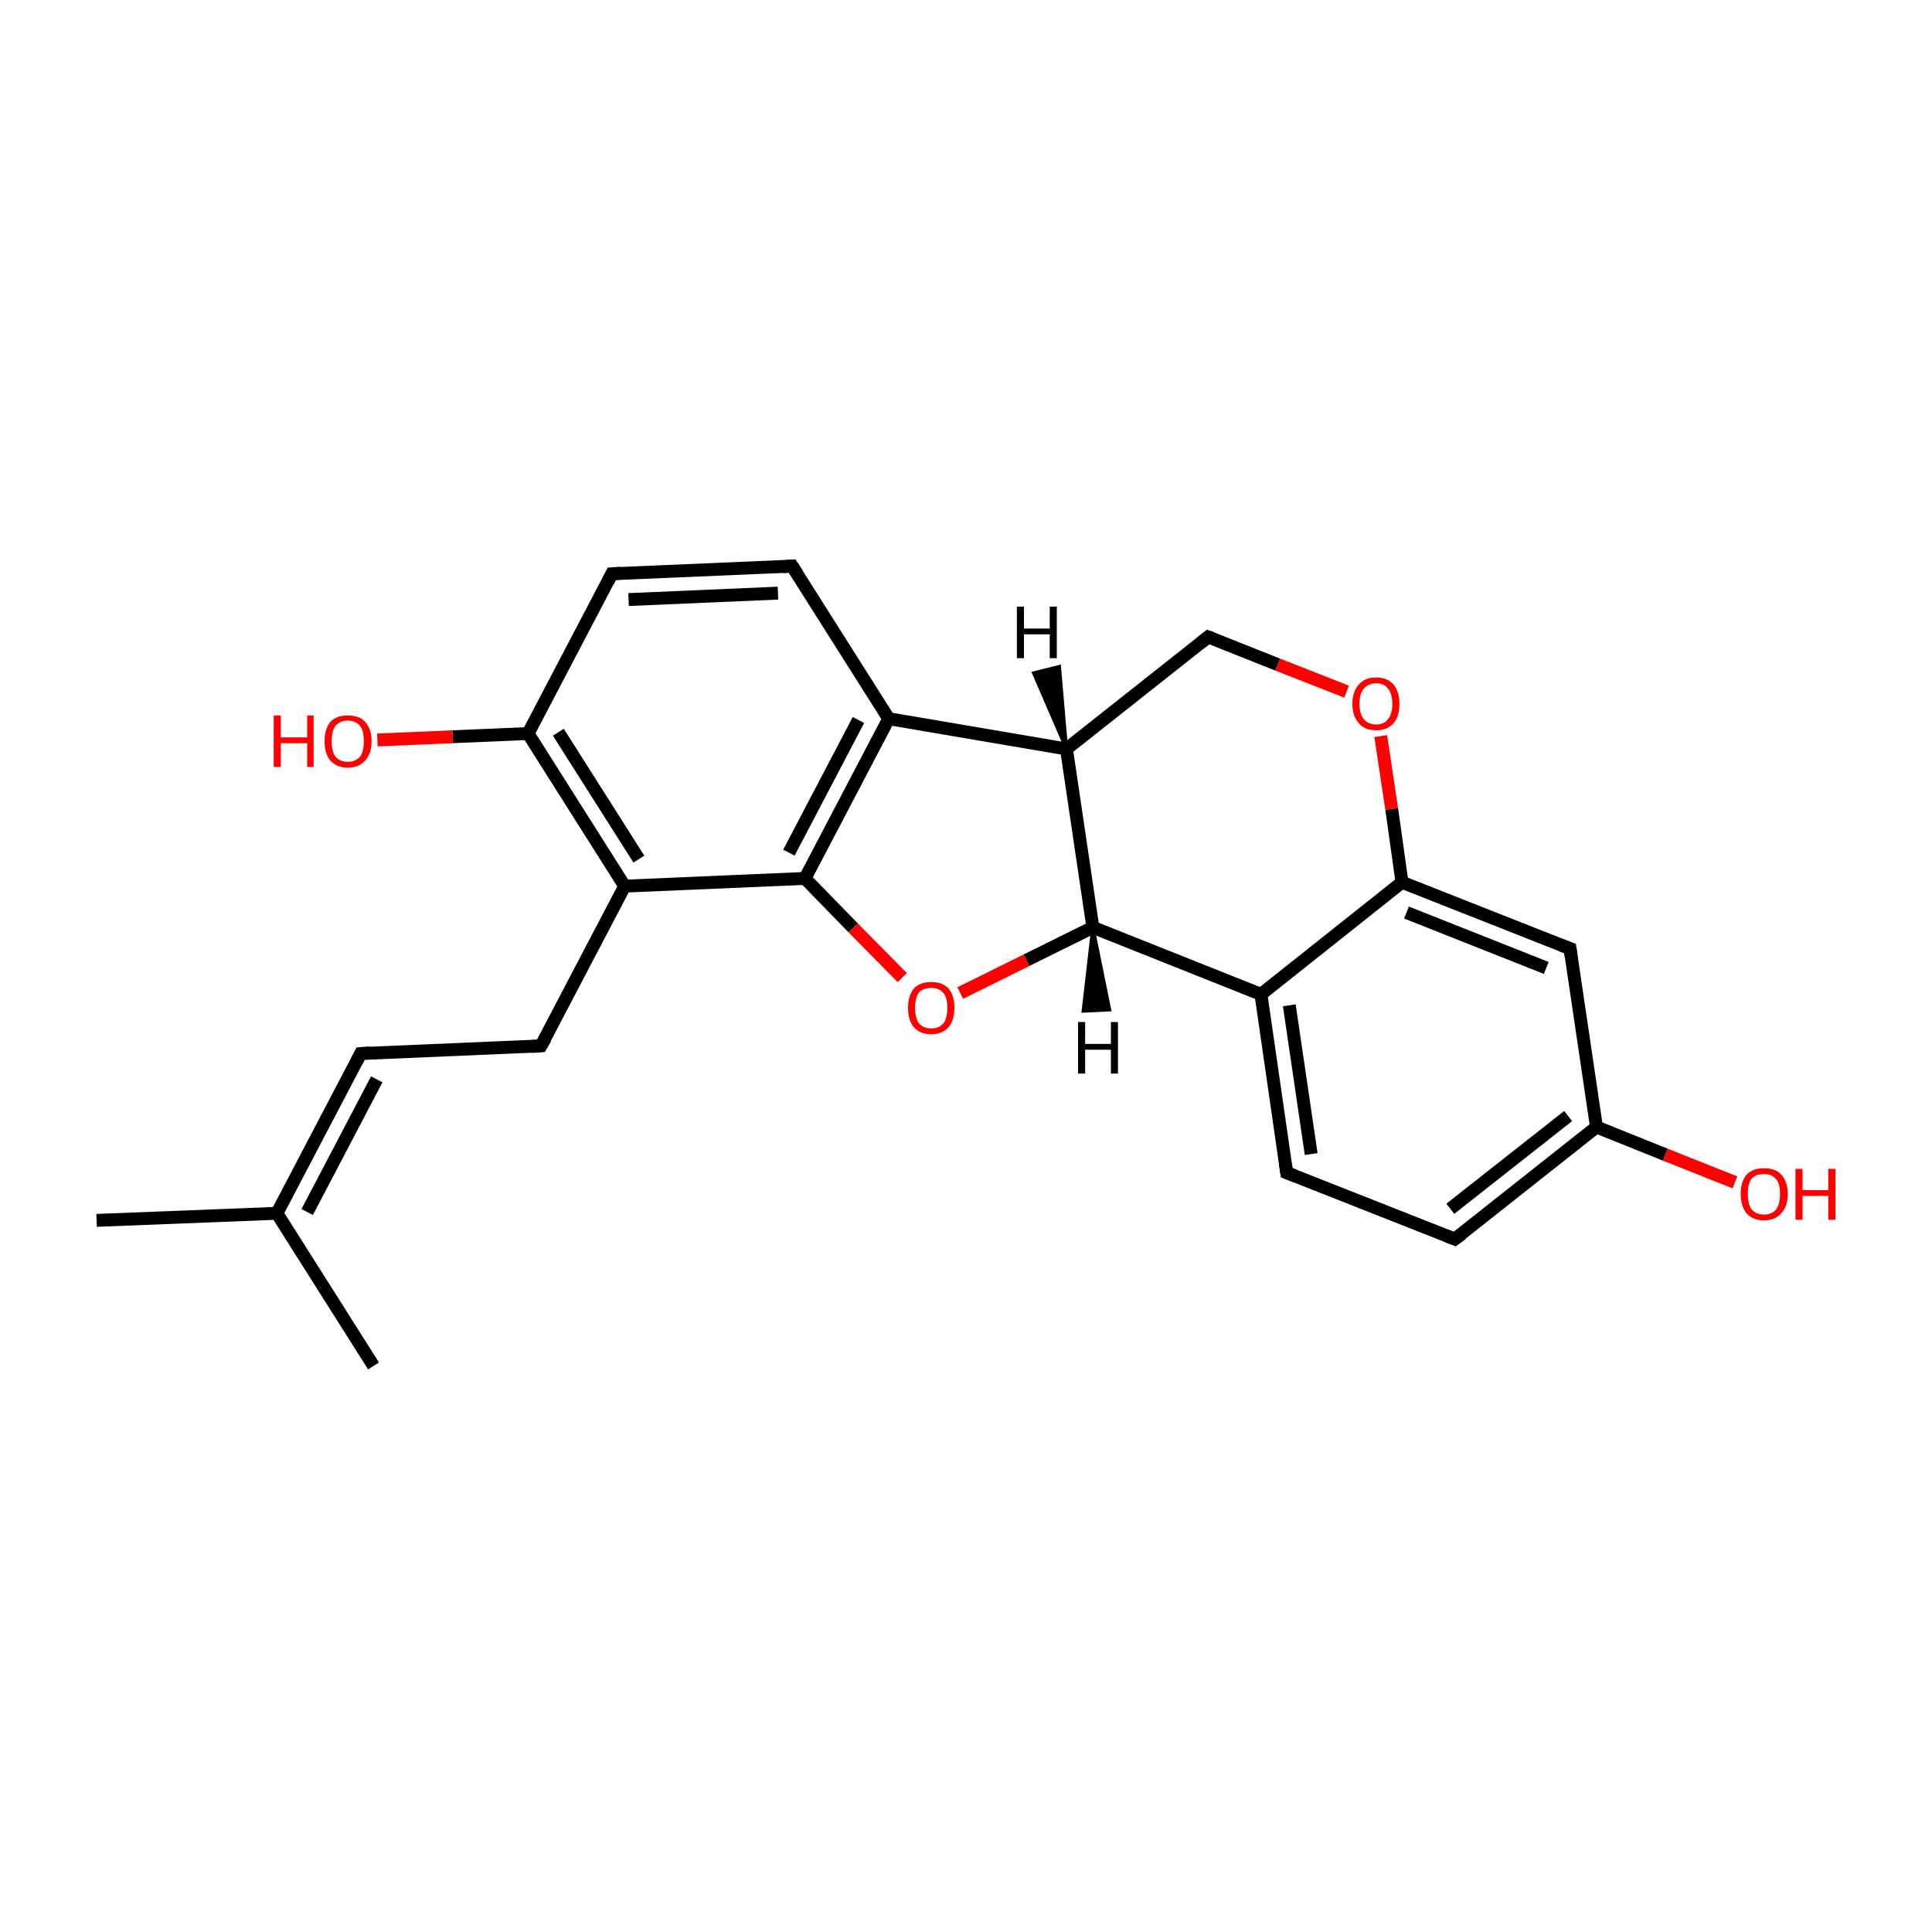 <?xml version='1.0' encoding='iso-8859-1'?>
<svg version='1.1' baseProfile='full'
              xmlns='http://www.w3.org/2000/svg'
                      xmlns:rdkit='http://www.rdkit.org/xml'
                      xmlns:xlink='http://www.w3.org/1999/xlink'
                  xml:space='preserve'
width='300px' height='300px' viewBox='0 0 300 300'>
<!-- END OF HEADER -->
<rect style='opacity:1.0;fill:#FFFFFF;stroke:none' width='300.0' height='300.0' x='0.0' y='0.0'> </rect>
<path class='bond-0 atom-0 atom-1' d='M 15.0,189.5 L 43.0,188.4' style='fill:none;fill-rule:evenodd;stroke:#000000;stroke-width:2.0px;stroke-linecap:butt;stroke-linejoin:miter;stroke-opacity:1' />
<path class='bond-1 atom-1 atom-2' d='M 43.0,188.4 L 58.0,212.1' style='fill:none;fill-rule:evenodd;stroke:#000000;stroke-width:2.0px;stroke-linecap:butt;stroke-linejoin:miter;stroke-opacity:1' />
<path class='bond-2 atom-1 atom-3' d='M 43.0,188.4 L 56.0,163.6' style='fill:none;fill-rule:evenodd;stroke:#000000;stroke-width:2.0px;stroke-linecap:butt;stroke-linejoin:miter;stroke-opacity:1' />
<path class='bond-2 atom-1 atom-3' d='M 47.7,188.2 L 58.5,167.6' style='fill:none;fill-rule:evenodd;stroke:#000000;stroke-width:2.0px;stroke-linecap:butt;stroke-linejoin:miter;stroke-opacity:1' />
<path class='bond-3 atom-3 atom-4' d='M 56.0,163.6 L 84.0,162.4' style='fill:none;fill-rule:evenodd;stroke:#000000;stroke-width:2.0px;stroke-linecap:butt;stroke-linejoin:miter;stroke-opacity:1' />
<path class='bond-4 atom-4 atom-5' d='M 84.0,162.4 L 97.0,137.6' style='fill:none;fill-rule:evenodd;stroke:#000000;stroke-width:2.0px;stroke-linecap:butt;stroke-linejoin:miter;stroke-opacity:1' />
<path class='bond-5 atom-5 atom-6' d='M 97.0,137.6 L 82.0,113.9' style='fill:none;fill-rule:evenodd;stroke:#000000;stroke-width:2.0px;stroke-linecap:butt;stroke-linejoin:miter;stroke-opacity:1' />
<path class='bond-5 atom-5 atom-6' d='M 99.2,133.4 L 86.7,113.7' style='fill:none;fill-rule:evenodd;stroke:#000000;stroke-width:2.0px;stroke-linecap:butt;stroke-linejoin:miter;stroke-opacity:1' />
<path class='bond-6 atom-6 atom-7' d='M 82.0,113.9 L 70.3,114.4' style='fill:none;fill-rule:evenodd;stroke:#000000;stroke-width:2.0px;stroke-linecap:butt;stroke-linejoin:miter;stroke-opacity:1' />
<path class='bond-6 atom-6 atom-7' d='M 70.3,114.4 L 58.6,114.9' style='fill:none;fill-rule:evenodd;stroke:#FF0000;stroke-width:2.0px;stroke-linecap:butt;stroke-linejoin:miter;stroke-opacity:1' />
<path class='bond-7 atom-6 atom-8' d='M 82.0,113.9 L 95.0,89.1' style='fill:none;fill-rule:evenodd;stroke:#000000;stroke-width:2.0px;stroke-linecap:butt;stroke-linejoin:miter;stroke-opacity:1' />
<path class='bond-8 atom-8 atom-9' d='M 95.0,89.1 L 123.0,87.9' style='fill:none;fill-rule:evenodd;stroke:#000000;stroke-width:2.0px;stroke-linecap:butt;stroke-linejoin:miter;stroke-opacity:1' />
<path class='bond-8 atom-8 atom-9' d='M 97.6,93.1 L 120.8,92.1' style='fill:none;fill-rule:evenodd;stroke:#000000;stroke-width:2.0px;stroke-linecap:butt;stroke-linejoin:miter;stroke-opacity:1' />
<path class='bond-9 atom-9 atom-10' d='M 123.0,87.9 L 138.0,111.6' style='fill:none;fill-rule:evenodd;stroke:#000000;stroke-width:2.0px;stroke-linecap:butt;stroke-linejoin:miter;stroke-opacity:1' />
<path class='bond-10 atom-10 atom-11' d='M 138.0,111.6 L 125.0,136.4' style='fill:none;fill-rule:evenodd;stroke:#000000;stroke-width:2.0px;stroke-linecap:butt;stroke-linejoin:miter;stroke-opacity:1' />
<path class='bond-10 atom-10 atom-11' d='M 133.3,111.8 L 122.5,132.4' style='fill:none;fill-rule:evenodd;stroke:#000000;stroke-width:2.0px;stroke-linecap:butt;stroke-linejoin:miter;stroke-opacity:1' />
<path class='bond-11 atom-11 atom-12' d='M 125.0,136.4 L 132.5,144.1' style='fill:none;fill-rule:evenodd;stroke:#000000;stroke-width:2.0px;stroke-linecap:butt;stroke-linejoin:miter;stroke-opacity:1' />
<path class='bond-11 atom-11 atom-12' d='M 132.5,144.1 L 140.1,151.8' style='fill:none;fill-rule:evenodd;stroke:#FF0000;stroke-width:2.0px;stroke-linecap:butt;stroke-linejoin:miter;stroke-opacity:1' />
<path class='bond-12 atom-12 atom-13' d='M 149.1,154.2 L 159.4,149.1' style='fill:none;fill-rule:evenodd;stroke:#FF0000;stroke-width:2.0px;stroke-linecap:butt;stroke-linejoin:miter;stroke-opacity:1' />
<path class='bond-12 atom-12 atom-13' d='M 159.4,149.1 L 169.7,144.0' style='fill:none;fill-rule:evenodd;stroke:#000000;stroke-width:2.0px;stroke-linecap:butt;stroke-linejoin:miter;stroke-opacity:1' />
<path class='bond-13 atom-13 atom-14' d='M 169.7,144.0 L 195.8,154.4' style='fill:none;fill-rule:evenodd;stroke:#000000;stroke-width:2.0px;stroke-linecap:butt;stroke-linejoin:miter;stroke-opacity:1' />
<path class='bond-14 atom-14 atom-15' d='M 195.8,154.4 L 199.8,182.1' style='fill:none;fill-rule:evenodd;stroke:#000000;stroke-width:2.0px;stroke-linecap:butt;stroke-linejoin:miter;stroke-opacity:1' />
<path class='bond-14 atom-14 atom-15' d='M 200.2,156.1 L 203.6,179.2' style='fill:none;fill-rule:evenodd;stroke:#000000;stroke-width:2.0px;stroke-linecap:butt;stroke-linejoin:miter;stroke-opacity:1' />
<path class='bond-15 atom-15 atom-16' d='M 199.8,182.1 L 225.9,192.4' style='fill:none;fill-rule:evenodd;stroke:#000000;stroke-width:2.0px;stroke-linecap:butt;stroke-linejoin:miter;stroke-opacity:1' />
<path class='bond-16 atom-16 atom-17' d='M 225.9,192.4 L 247.9,175.0' style='fill:none;fill-rule:evenodd;stroke:#000000;stroke-width:2.0px;stroke-linecap:butt;stroke-linejoin:miter;stroke-opacity:1' />
<path class='bond-16 atom-16 atom-17' d='M 225.2,187.7 L 243.5,173.3' style='fill:none;fill-rule:evenodd;stroke:#000000;stroke-width:2.0px;stroke-linecap:butt;stroke-linejoin:miter;stroke-opacity:1' />
<path class='bond-17 atom-17 atom-18' d='M 247.9,175.0 L 258.6,179.3' style='fill:none;fill-rule:evenodd;stroke:#000000;stroke-width:2.0px;stroke-linecap:butt;stroke-linejoin:miter;stroke-opacity:1' />
<path class='bond-17 atom-17 atom-18' d='M 258.6,179.3 L 269.4,183.6' style='fill:none;fill-rule:evenodd;stroke:#FF0000;stroke-width:2.0px;stroke-linecap:butt;stroke-linejoin:miter;stroke-opacity:1' />
<path class='bond-18 atom-17 atom-19' d='M 247.9,175.0 L 243.8,147.3' style='fill:none;fill-rule:evenodd;stroke:#000000;stroke-width:2.0px;stroke-linecap:butt;stroke-linejoin:miter;stroke-opacity:1' />
<path class='bond-19 atom-19 atom-20' d='M 243.8,147.3 L 217.7,137.0' style='fill:none;fill-rule:evenodd;stroke:#000000;stroke-width:2.0px;stroke-linecap:butt;stroke-linejoin:miter;stroke-opacity:1' />
<path class='bond-19 atom-19 atom-20' d='M 240.1,150.3 L 218.4,141.7' style='fill:none;fill-rule:evenodd;stroke:#000000;stroke-width:2.0px;stroke-linecap:butt;stroke-linejoin:miter;stroke-opacity:1' />
<path class='bond-20 atom-20 atom-21' d='M 217.7,137.0 L 216.1,125.6' style='fill:none;fill-rule:evenodd;stroke:#000000;stroke-width:2.0px;stroke-linecap:butt;stroke-linejoin:miter;stroke-opacity:1' />
<path class='bond-20 atom-20 atom-21' d='M 216.1,125.6 L 214.4,114.3' style='fill:none;fill-rule:evenodd;stroke:#FF0000;stroke-width:2.0px;stroke-linecap:butt;stroke-linejoin:miter;stroke-opacity:1' />
<path class='bond-21 atom-21 atom-22' d='M 209.1,107.4 L 198.4,103.2' style='fill:none;fill-rule:evenodd;stroke:#FF0000;stroke-width:2.0px;stroke-linecap:butt;stroke-linejoin:miter;stroke-opacity:1' />
<path class='bond-21 atom-21 atom-22' d='M 198.4,103.2 L 187.6,98.9' style='fill:none;fill-rule:evenodd;stroke:#000000;stroke-width:2.0px;stroke-linecap:butt;stroke-linejoin:miter;stroke-opacity:1' />
<path class='bond-22 atom-22 atom-23' d='M 187.6,98.9 L 165.6,116.3' style='fill:none;fill-rule:evenodd;stroke:#000000;stroke-width:2.0px;stroke-linecap:butt;stroke-linejoin:miter;stroke-opacity:1' />
<path class='bond-23 atom-11 atom-5' d='M 125.0,136.4 L 97.0,137.6' style='fill:none;fill-rule:evenodd;stroke:#000000;stroke-width:2.0px;stroke-linecap:butt;stroke-linejoin:miter;stroke-opacity:1' />
<path class='bond-24 atom-23 atom-13' d='M 165.6,116.3 L 169.7,144.0' style='fill:none;fill-rule:evenodd;stroke:#000000;stroke-width:2.0px;stroke-linecap:butt;stroke-linejoin:miter;stroke-opacity:1' />
<path class='bond-25 atom-23 atom-10' d='M 165.6,116.3 L 138.0,111.6' style='fill:none;fill-rule:evenodd;stroke:#000000;stroke-width:2.0px;stroke-linecap:butt;stroke-linejoin:miter;stroke-opacity:1' />
<path class='bond-26 atom-20 atom-14' d='M 217.7,137.0 L 195.8,154.4' style='fill:none;fill-rule:evenodd;stroke:#000000;stroke-width:2.0px;stroke-linecap:butt;stroke-linejoin:miter;stroke-opacity:1' />
<path class='bond-27 atom-13 atom-24' d='M 169.7,144.0 L 172.3,156.8 L 168.2,157.0 Z' style='fill:#000000;fill-rule:evenodd;fill-opacity:1;stroke:#000000;stroke-width:0.5px;stroke-linecap:butt;stroke-linejoin:miter;stroke-miterlimit:10;stroke-opacity:1;' />
<path class='bond-28 atom-23 atom-25' d='M 165.6,116.3 L 160.5,104.5 L 164.5,103.5 Z' style='fill:#000000;fill-rule:evenodd;fill-opacity:1;stroke:#000000;stroke-width:0.5px;stroke-linecap:butt;stroke-linejoin:miter;stroke-miterlimit:10;stroke-opacity:1;' />
<path d='M 55.4,164.8 L 56.0,163.6 L 57.4,163.5' style='fill:none;stroke:#000000;stroke-width:2.0px;stroke-linecap:butt;stroke-linejoin:miter;stroke-miterlimit:10;stroke-opacity:1;' />
<path d='M 82.6,162.5 L 84.0,162.4 L 84.7,161.2' style='fill:none;stroke:#000000;stroke-width:2.0px;stroke-linecap:butt;stroke-linejoin:miter;stroke-miterlimit:10;stroke-opacity:1;' />
<path d='M 94.4,90.3 L 95.0,89.1 L 96.4,89.0' style='fill:none;stroke:#000000;stroke-width:2.0px;stroke-linecap:butt;stroke-linejoin:miter;stroke-miterlimit:10;stroke-opacity:1;' />
<path d='M 121.6,88.0 L 123.0,87.9 L 123.8,89.1' style='fill:none;stroke:#000000;stroke-width:2.0px;stroke-linecap:butt;stroke-linejoin:miter;stroke-miterlimit:10;stroke-opacity:1;' />
<path d='M 199.6,180.7 L 199.8,182.1 L 201.1,182.6' style='fill:none;stroke:#000000;stroke-width:2.0px;stroke-linecap:butt;stroke-linejoin:miter;stroke-miterlimit:10;stroke-opacity:1;' />
<path d='M 224.6,191.9 L 225.9,192.4 L 227.0,191.6' style='fill:none;stroke:#000000;stroke-width:2.0px;stroke-linecap:butt;stroke-linejoin:miter;stroke-miterlimit:10;stroke-opacity:1;' />
<path d='M 244.0,148.7 L 243.8,147.3 L 242.5,146.8' style='fill:none;stroke:#000000;stroke-width:2.0px;stroke-linecap:butt;stroke-linejoin:miter;stroke-miterlimit:10;stroke-opacity:1;' />
<path d='M 188.2,99.1 L 187.6,98.9 L 186.5,99.8' style='fill:none;stroke:#000000;stroke-width:2.0px;stroke-linecap:butt;stroke-linejoin:miter;stroke-miterlimit:10;stroke-opacity:1;' />
<path class='atom-7' d='M 42.5 111.1
L 43.6 111.1
L 43.6 114.5
L 47.7 114.5
L 47.7 111.1
L 48.7 111.1
L 48.7 119.1
L 47.7 119.1
L 47.7 115.4
L 43.6 115.4
L 43.6 119.1
L 42.5 119.1
L 42.5 111.1
' fill='#FF0000'/>
<path class='atom-7' d='M 50.4 115.1
Q 50.4 113.2, 51.3 112.1
Q 52.2 111.1, 54.0 111.1
Q 55.8 111.1, 56.7 112.1
Q 57.7 113.2, 57.7 115.1
Q 57.7 117.0, 56.7 118.1
Q 55.7 119.2, 54.0 119.2
Q 52.3 119.2, 51.3 118.1
Q 50.4 117.0, 50.4 115.1
M 54.0 118.3
Q 55.2 118.3, 55.9 117.5
Q 56.5 116.7, 56.5 115.1
Q 56.5 113.5, 55.9 112.7
Q 55.2 111.9, 54.0 111.9
Q 52.8 111.9, 52.1 112.7
Q 51.5 113.5, 51.5 115.1
Q 51.5 116.7, 52.1 117.5
Q 52.8 118.3, 54.0 118.3
' fill='#FF0000'/>
<path class='atom-12' d='M 141.0 156.5
Q 141.0 154.6, 141.9 153.5
Q 142.8 152.5, 144.6 152.5
Q 146.4 152.5, 147.3 153.5
Q 148.2 154.6, 148.2 156.5
Q 148.2 158.4, 147.3 159.5
Q 146.3 160.6, 144.6 160.6
Q 142.9 160.6, 141.9 159.5
Q 141.0 158.4, 141.0 156.5
M 144.6 159.7
Q 145.8 159.7, 146.5 158.9
Q 147.1 158.1, 147.1 156.5
Q 147.1 154.9, 146.5 154.2
Q 145.8 153.4, 144.6 153.4
Q 143.4 153.4, 142.7 154.1
Q 142.1 154.9, 142.1 156.5
Q 142.1 158.1, 142.7 158.9
Q 143.4 159.7, 144.6 159.7
' fill='#FF0000'/>
<path class='atom-18' d='M 270.3 185.4
Q 270.3 183.5, 271.2 182.4
Q 272.2 181.4, 273.9 181.4
Q 275.7 181.4, 276.6 182.4
Q 277.6 183.5, 277.6 185.4
Q 277.6 187.3, 276.6 188.4
Q 275.6 189.5, 273.9 189.5
Q 272.2 189.5, 271.2 188.4
Q 270.3 187.3, 270.3 185.4
M 273.9 188.6
Q 275.1 188.6, 275.8 187.8
Q 276.4 187.0, 276.4 185.4
Q 276.4 183.8, 275.8 183.1
Q 275.1 182.3, 273.9 182.3
Q 272.7 182.3, 272.0 183.0
Q 271.4 183.8, 271.4 185.4
Q 271.4 187.0, 272.0 187.8
Q 272.7 188.6, 273.9 188.6
' fill='#FF0000'/>
<path class='atom-18' d='M 278.8 181.5
L 279.9 181.5
L 279.9 184.8
L 283.9 184.8
L 283.9 181.5
L 285.0 181.5
L 285.0 189.4
L 283.9 189.4
L 283.9 185.7
L 279.9 185.7
L 279.9 189.4
L 278.8 189.4
L 278.8 181.5
' fill='#FF0000'/>
<path class='atom-21' d='M 210.0 109.3
Q 210.0 107.4, 211.0 106.3
Q 211.9 105.2, 213.7 105.2
Q 215.4 105.2, 216.4 106.3
Q 217.3 107.4, 217.3 109.3
Q 217.3 111.2, 216.4 112.3
Q 215.4 113.4, 213.7 113.4
Q 211.9 113.4, 211.0 112.3
Q 210.0 111.2, 210.0 109.3
M 213.7 112.5
Q 214.9 112.5, 215.5 111.7
Q 216.2 110.9, 216.2 109.3
Q 216.2 107.7, 215.5 106.9
Q 214.9 106.1, 213.7 106.1
Q 212.5 106.1, 211.8 106.9
Q 211.1 107.7, 211.1 109.3
Q 211.1 110.9, 211.8 111.7
Q 212.5 112.5, 213.7 112.5
' fill='#FF0000'/>
<path class='atom-24' d='M 167.4 158.7
L 168.5 158.7
L 168.5 162.1
L 172.5 162.1
L 172.5 158.7
L 173.6 158.7
L 173.6 166.7
L 172.5 166.7
L 172.5 163.0
L 168.5 163.0
L 168.5 166.7
L 167.4 166.7
L 167.4 158.7
' fill='#000000'/>
<path class='atom-25' d='M 157.9 94.2
L 159.0 94.2
L 159.0 97.6
L 163.0 97.6
L 163.0 94.2
L 164.1 94.2
L 164.1 102.2
L 163.0 102.2
L 163.0 98.5
L 159.0 98.5
L 159.0 102.2
L 157.9 102.2
L 157.9 94.2
' fill='#000000'/>
</svg>
